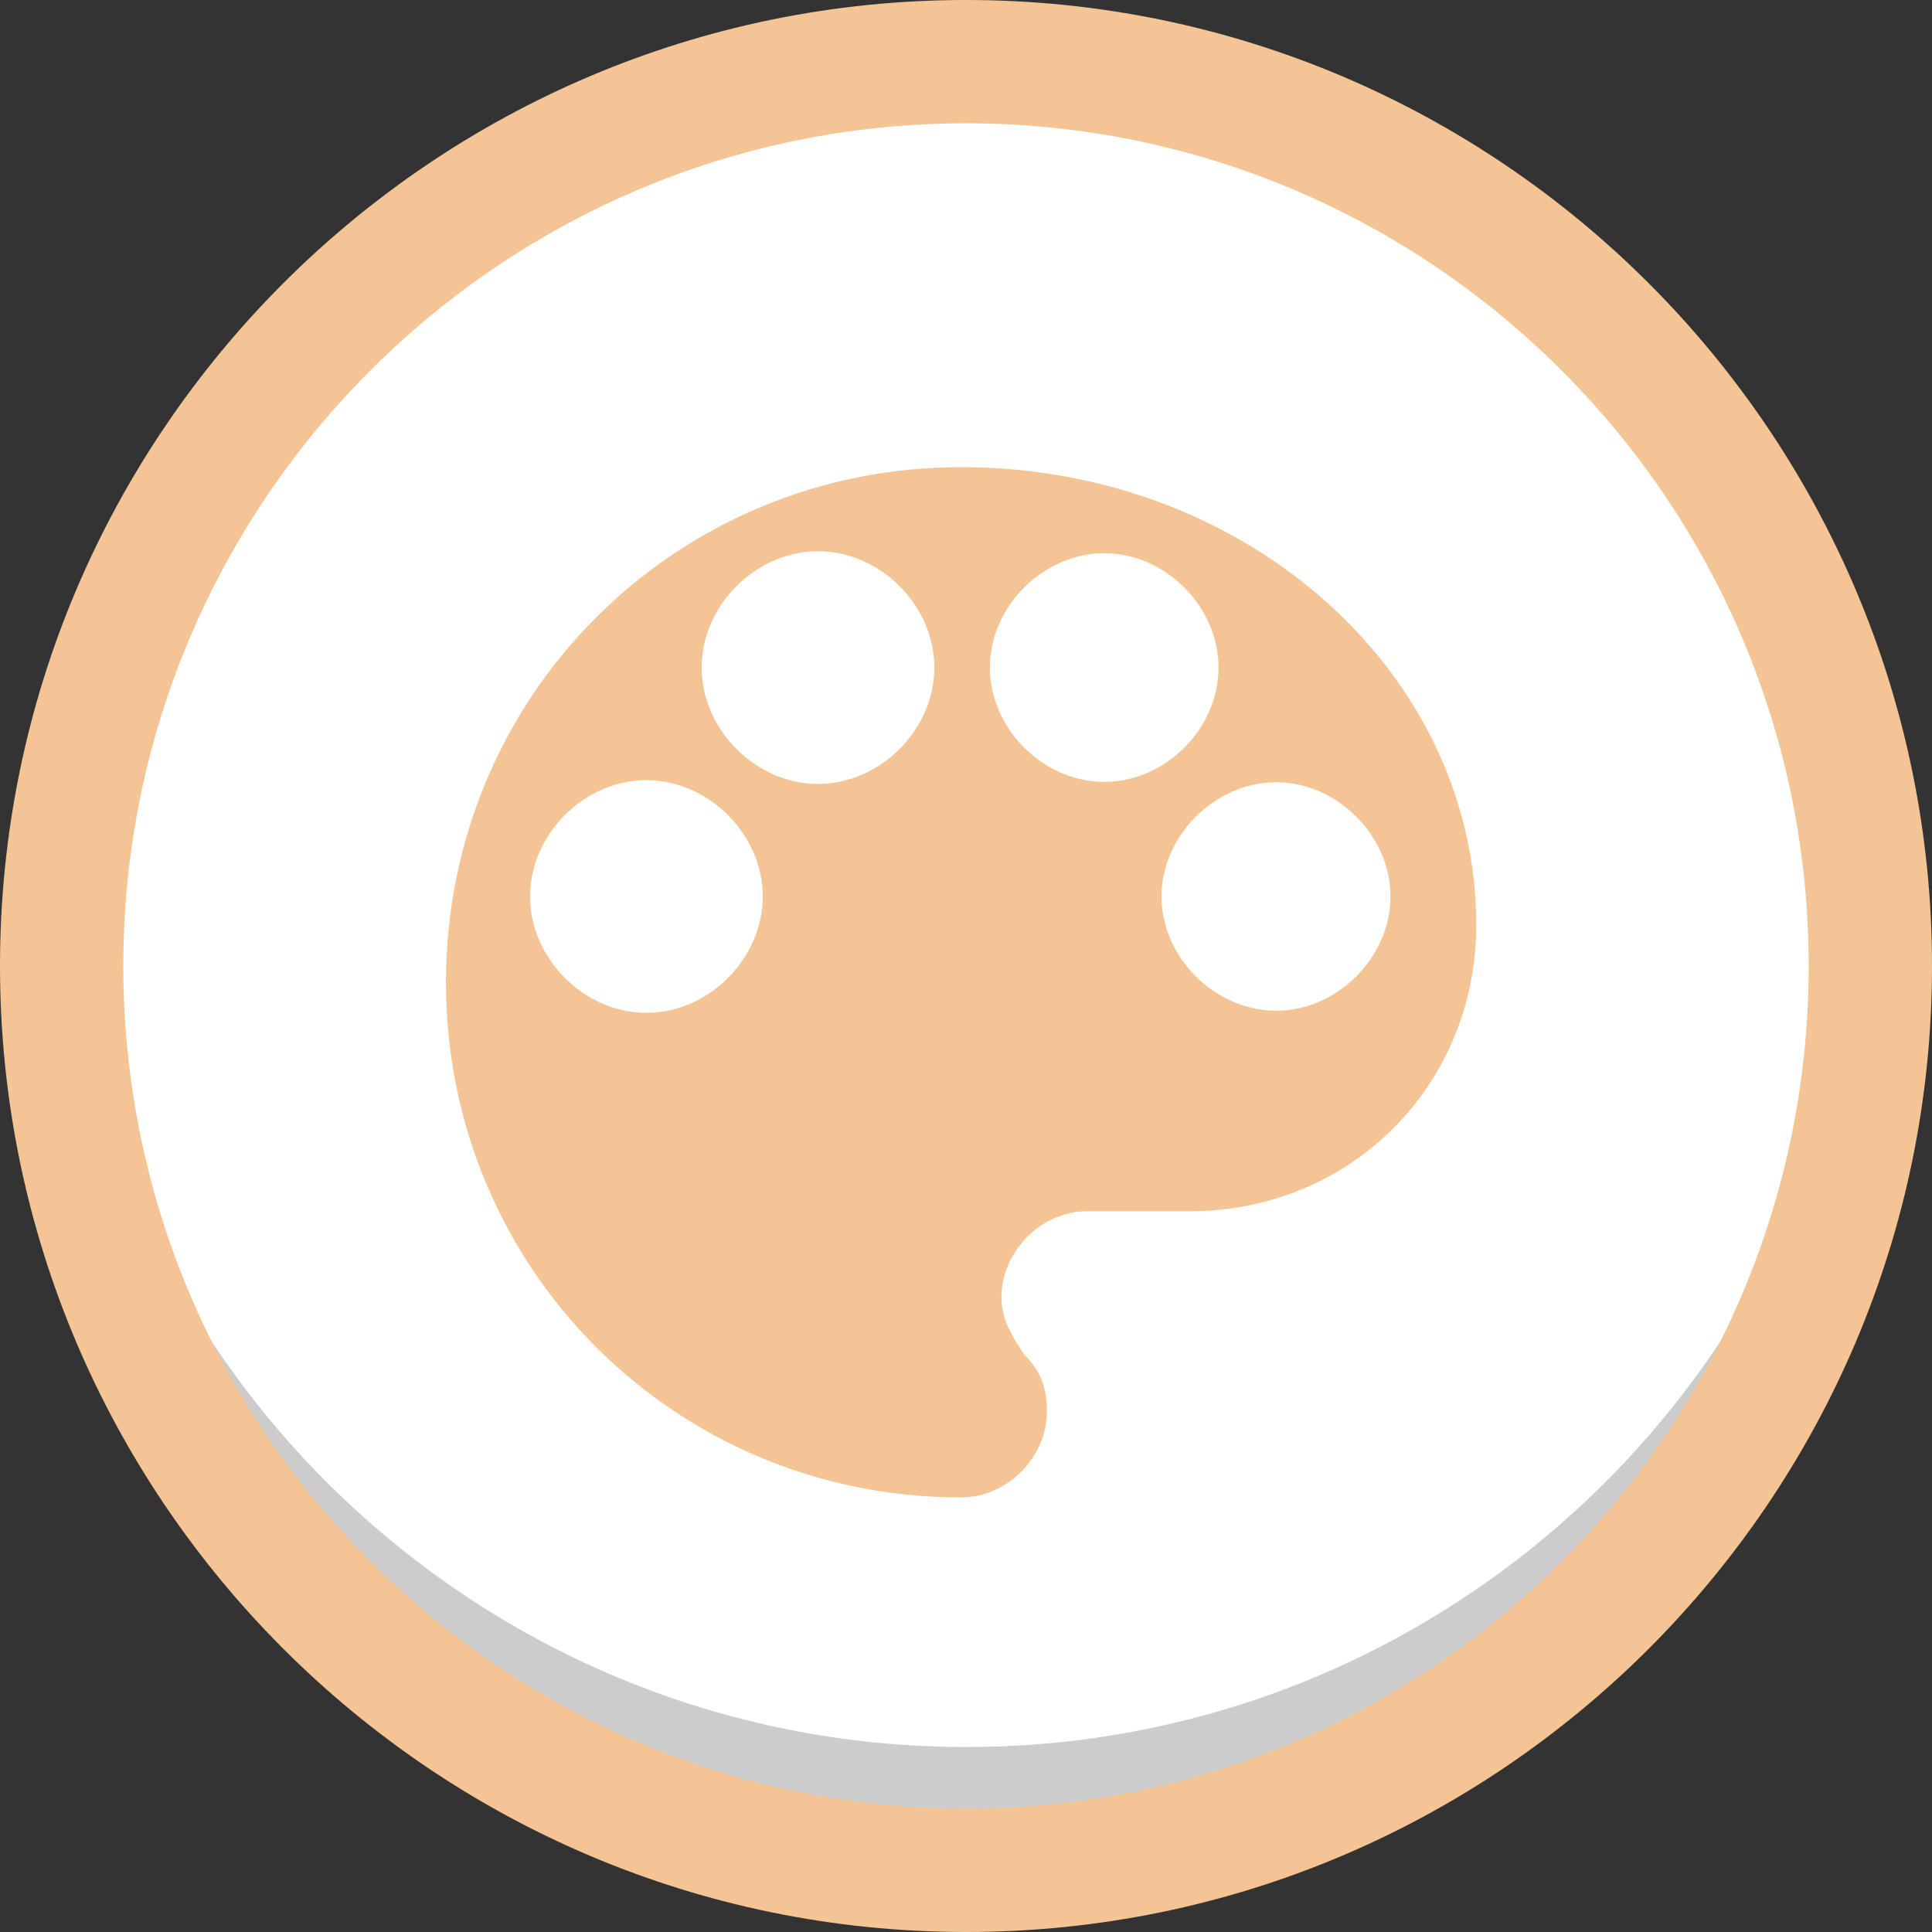 <svg class="img-responsive-SVG PerformanceGraphIcon" version="1.1" 
	 xmlns="http://www.w3.org/2000/svg" xmlns:xlink="http://www.w3.org/1999/xlink" xmlns:a="http://ns.adobe.com/AdobeSVGViewerExtensions/3.0/"
	 x="0px" y="0px" width="39.5px" height="39.5px" viewBox="0 0 39.5 39.5" enable-background="new 0 0 39.5 39.5"
	 xml:space="preserve" preserveAspectRatio="xMinYMin">
<rect x="0" y="0" width="39.5" height="39.5" fill="#333333" stroke="none"/>
<circle fill="#FFFFFF" cx="19.75" cy="19.75" r="18.489"/>
<path fill="#CCCCCC" class="fillCCC" d="M19.75,35.718c-9.929,0-18.028-7.828-18.468-17.649c-0.013,0.279-0.021,0.559-0.021,0.84
	c0,10.211,8.278,18.489,18.489,18.489c10.211,0,18.489-8.278,18.489-18.489c0-0.282-0.009-0.562-0.021-0.84
	C37.778,27.89,29.679,35.718,19.75,35.718z"/>
<g>
	<path fill="#F4C495" d="M19.65,9.551c-5.852,0-10.532,4.68-10.532,10.532c0,5.852,4.68,10.532,10.532,10.532
		c0.938,0,1.754-0.816,1.754-1.754c0-0.468-0.114-0.816-0.468-1.172c-0.228-0.348-0.462-0.696-0.462-1.165
		c0-0.938,0.816-1.761,1.754-1.761h2.102c3.282,0,5.852-2.571,5.852-5.852C30.182,13.763,25.502,9.551,19.65,9.551L19.65,9.551z
		 M13.216,20.708c-1.272,0-2.379-1.107-2.379-2.379c0-1.272,1.107-2.379,2.379-2.379c1.27,0,2.379,1.107,2.379,2.379
		C15.595,19.601,14.486,20.708,13.216,20.708L13.216,20.708z M16.724,16.028c-1.27,0-2.379-1.109-2.379-2.379
		c0-1.272,1.109-2.379,2.379-2.379c1.272,0,2.379,1.107,2.379,2.379C19.103,14.919,17.996,16.028,16.724,16.028L16.724,16.028z
		 M22.576,15.986c-1.248,0-2.338-1.09-2.338-2.338c0-1.25,1.09-2.337,2.338-2.337c1.25,0,2.337,1.088,2.337,2.337
		C24.914,14.897,23.826,15.986,22.576,15.986L22.576,15.986z M26.093,20.665c-1.249,0-2.346-1.087-2.346-2.336
		s1.097-2.336,2.346-2.336c1.239,0,2.336,1.087,2.336,2.336S27.332,20.665,26.093,20.665L26.093,20.665z M26.092,20.083"/>
</g>
<path fill="#F4C495" d="M19.75,39.5C8.86,39.5,0,30.64,0,19.75S8.86,0,19.75,0S39.5,8.86,39.5,19.75S30.64,39.5,19.75,39.5z
	 M19.75,2.521c-9.5,0-17.229,7.729-17.229,17.229S10.25,36.979,19.75,36.979S36.979,29.25,36.979,19.75S29.25,2.521,19.75,2.521z"/>
</svg>
